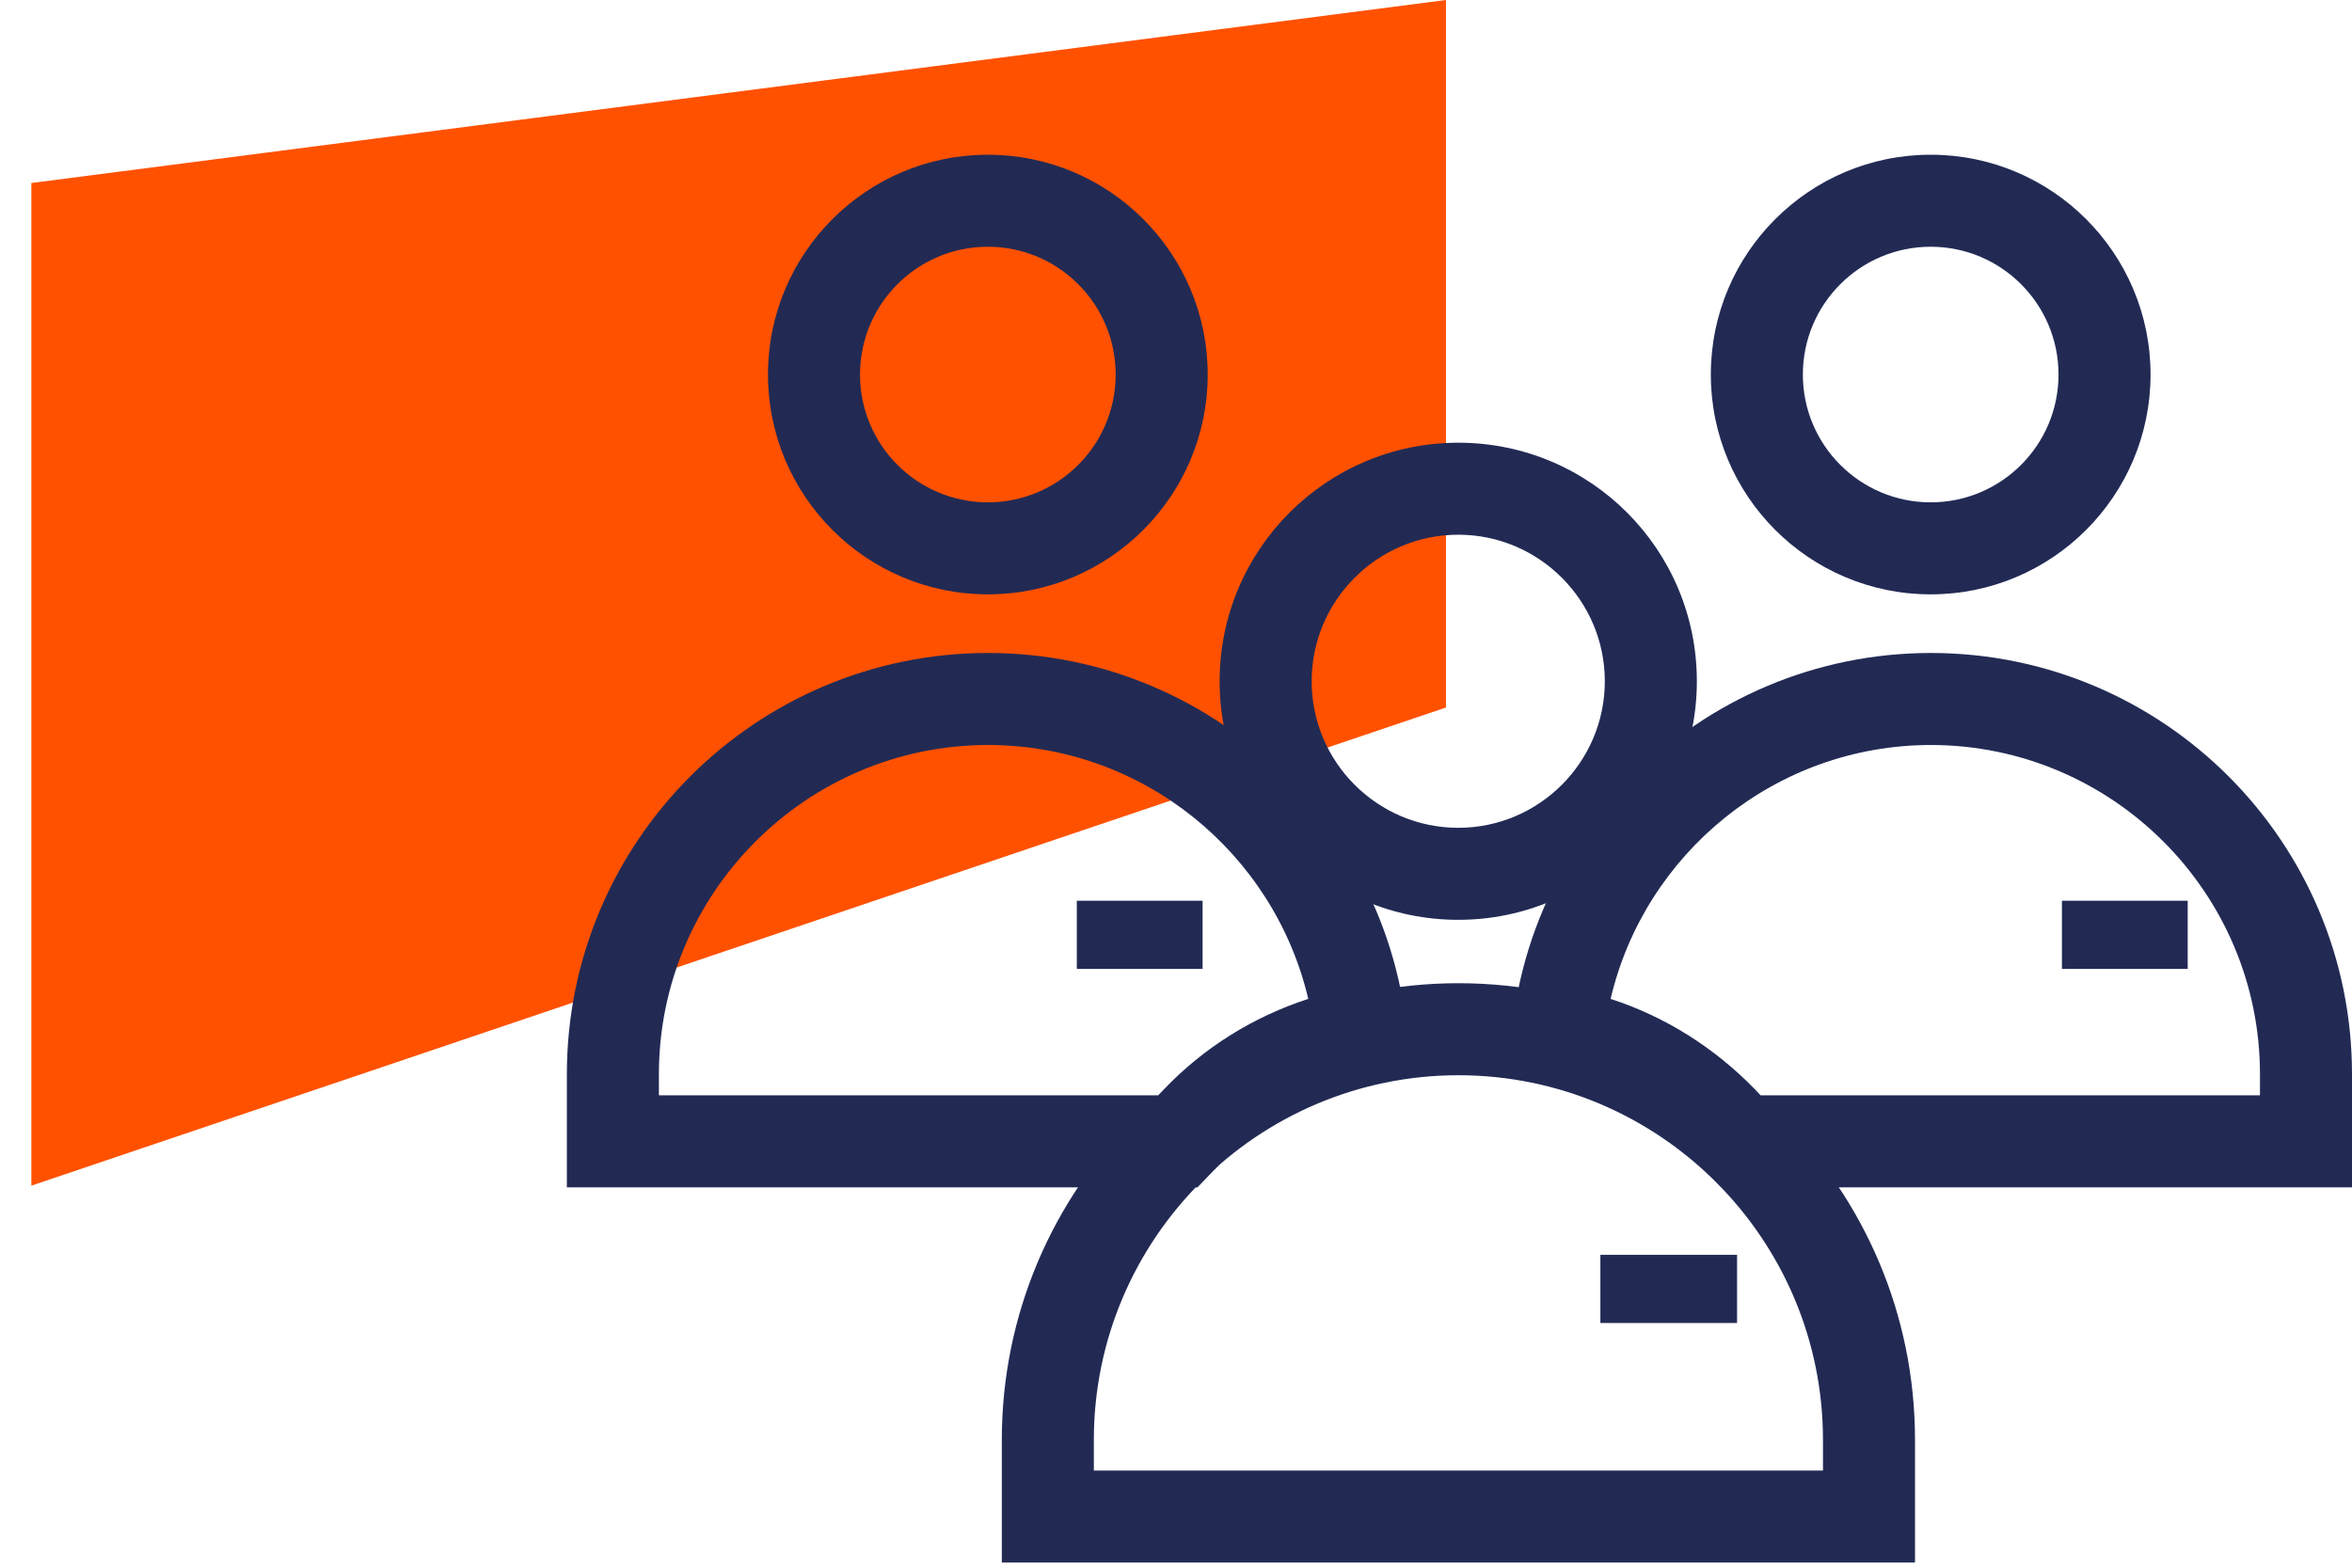 <svg width="69" height="46" viewBox="0 0 69 46" fill="none" xmlns="http://www.w3.org/2000/svg">
<g clip-path="url(#clip0_661_5505)">
<path d="M0.92 5.37V34.79L42.42 20.76V0L0.92 5.37Z" fill="#FF5100"/>
<path d="M56.64 7.24C58.71 7.24 60.39 8.92 60.39 10.99C60.39 13.06 58.71 14.74 56.64 14.74C54.57 14.74 52.89 13.06 52.89 10.99C52.89 8.92 54.57 7.24 56.64 7.24ZM56.64 4.54C53.08 4.54 50.19 7.43 50.19 10.99C50.19 14.55 53.08 17.44 56.64 17.44C60.2 17.44 63.09 14.55 63.09 10.99C63.09 7.43 60.2 4.54 56.64 4.54Z" fill="#222A54"/>
<path d="M56.64 21.86C61.96 21.86 66.3 26.19 66.3 31.52V32.14H51.65L51.5 31.98C50.3 30.74 48.85 29.83 47.25 29.31C48.25 25.04 52.09 21.86 56.65 21.86M56.65 19.16C49.83 19.16 44.29 24.69 44.29 31.52C46.28 31.58 48.17 32.42 49.55 33.85L50.5 34.84H69V31.52C69 24.7 63.47 19.16 56.64 19.16H56.65Z" fill="#222A54"/>
<path d="M60.49 27.43H64.18" stroke="#222A54" stroke-width="2" stroke-miterlimit="10"/>
<path d="M28.98 7.24C31.05 7.24 32.73 8.92 32.73 10.99C32.73 13.06 31.05 14.74 28.98 14.74C26.91 14.74 25.23 13.06 25.23 10.99C25.23 8.92 26.91 7.24 28.98 7.24ZM28.98 4.54C25.42 4.54 22.53 7.43 22.53 10.99C22.53 14.55 25.42 17.44 28.98 17.44C32.54 17.44 35.43 14.55 35.43 10.99C35.43 7.43 32.54 4.54 28.98 4.54Z" fill="#222A54"/>
<path d="M28.98 21.86C33.55 21.86 37.38 25.05 38.38 29.31C36.78 29.83 35.32 30.73 34.13 31.98L33.98 32.14H19.33V31.52C19.33 26.2 23.66 21.86 28.99 21.86M28.99 19.16C22.17 19.16 16.63 24.69 16.63 31.52V34.84H35.13L36.08 33.85C37.46 32.41 39.35 31.58 41.34 31.52C41.34 24.7 35.81 19.16 28.98 19.16H28.99Z" fill="#222A54"/>
<path d="M35.28 27.43H31.59" stroke="#222A54" stroke-width="2" stroke-miterlimit="10"/>
<path d="M42.78 15.69C45.15 15.69 47.08 17.62 47.08 19.99C47.08 22.36 45.15 24.29 42.78 24.29C40.41 24.29 38.48 22.36 38.48 19.99C38.48 17.62 40.41 15.69 42.78 15.69ZM42.78 12.99C38.92 12.99 35.78 16.12 35.78 19.99C35.78 23.86 38.91 26.99 42.78 26.99C46.65 26.99 49.78 23.86 49.78 19.99C49.78 16.12 46.65 12.99 42.78 12.99Z" fill="#222A54"/>
<path d="M42.78 31.55C48.68 31.55 53.48 36.35 53.48 42.25V43.15H32.09V42.25C32.09 36.35 36.89 31.55 42.79 31.55M42.79 28.85C35.39 28.85 29.39 34.85 29.39 42.25V45.85H56.18V42.25C56.18 34.85 50.18 28.85 42.78 28.85H42.79Z" fill="#222A54"/>
<path d="M46.95 37.82H50.96" stroke="#222A54" stroke-width="2" stroke-miterlimit="10"/>
</g>
<defs>
<clipPath id="clip0_661_5505">
<rect width="68.08" height="45.85" fill="white" transform="translate(0.92)"/>
</clipPath>
</defs>
</svg>

